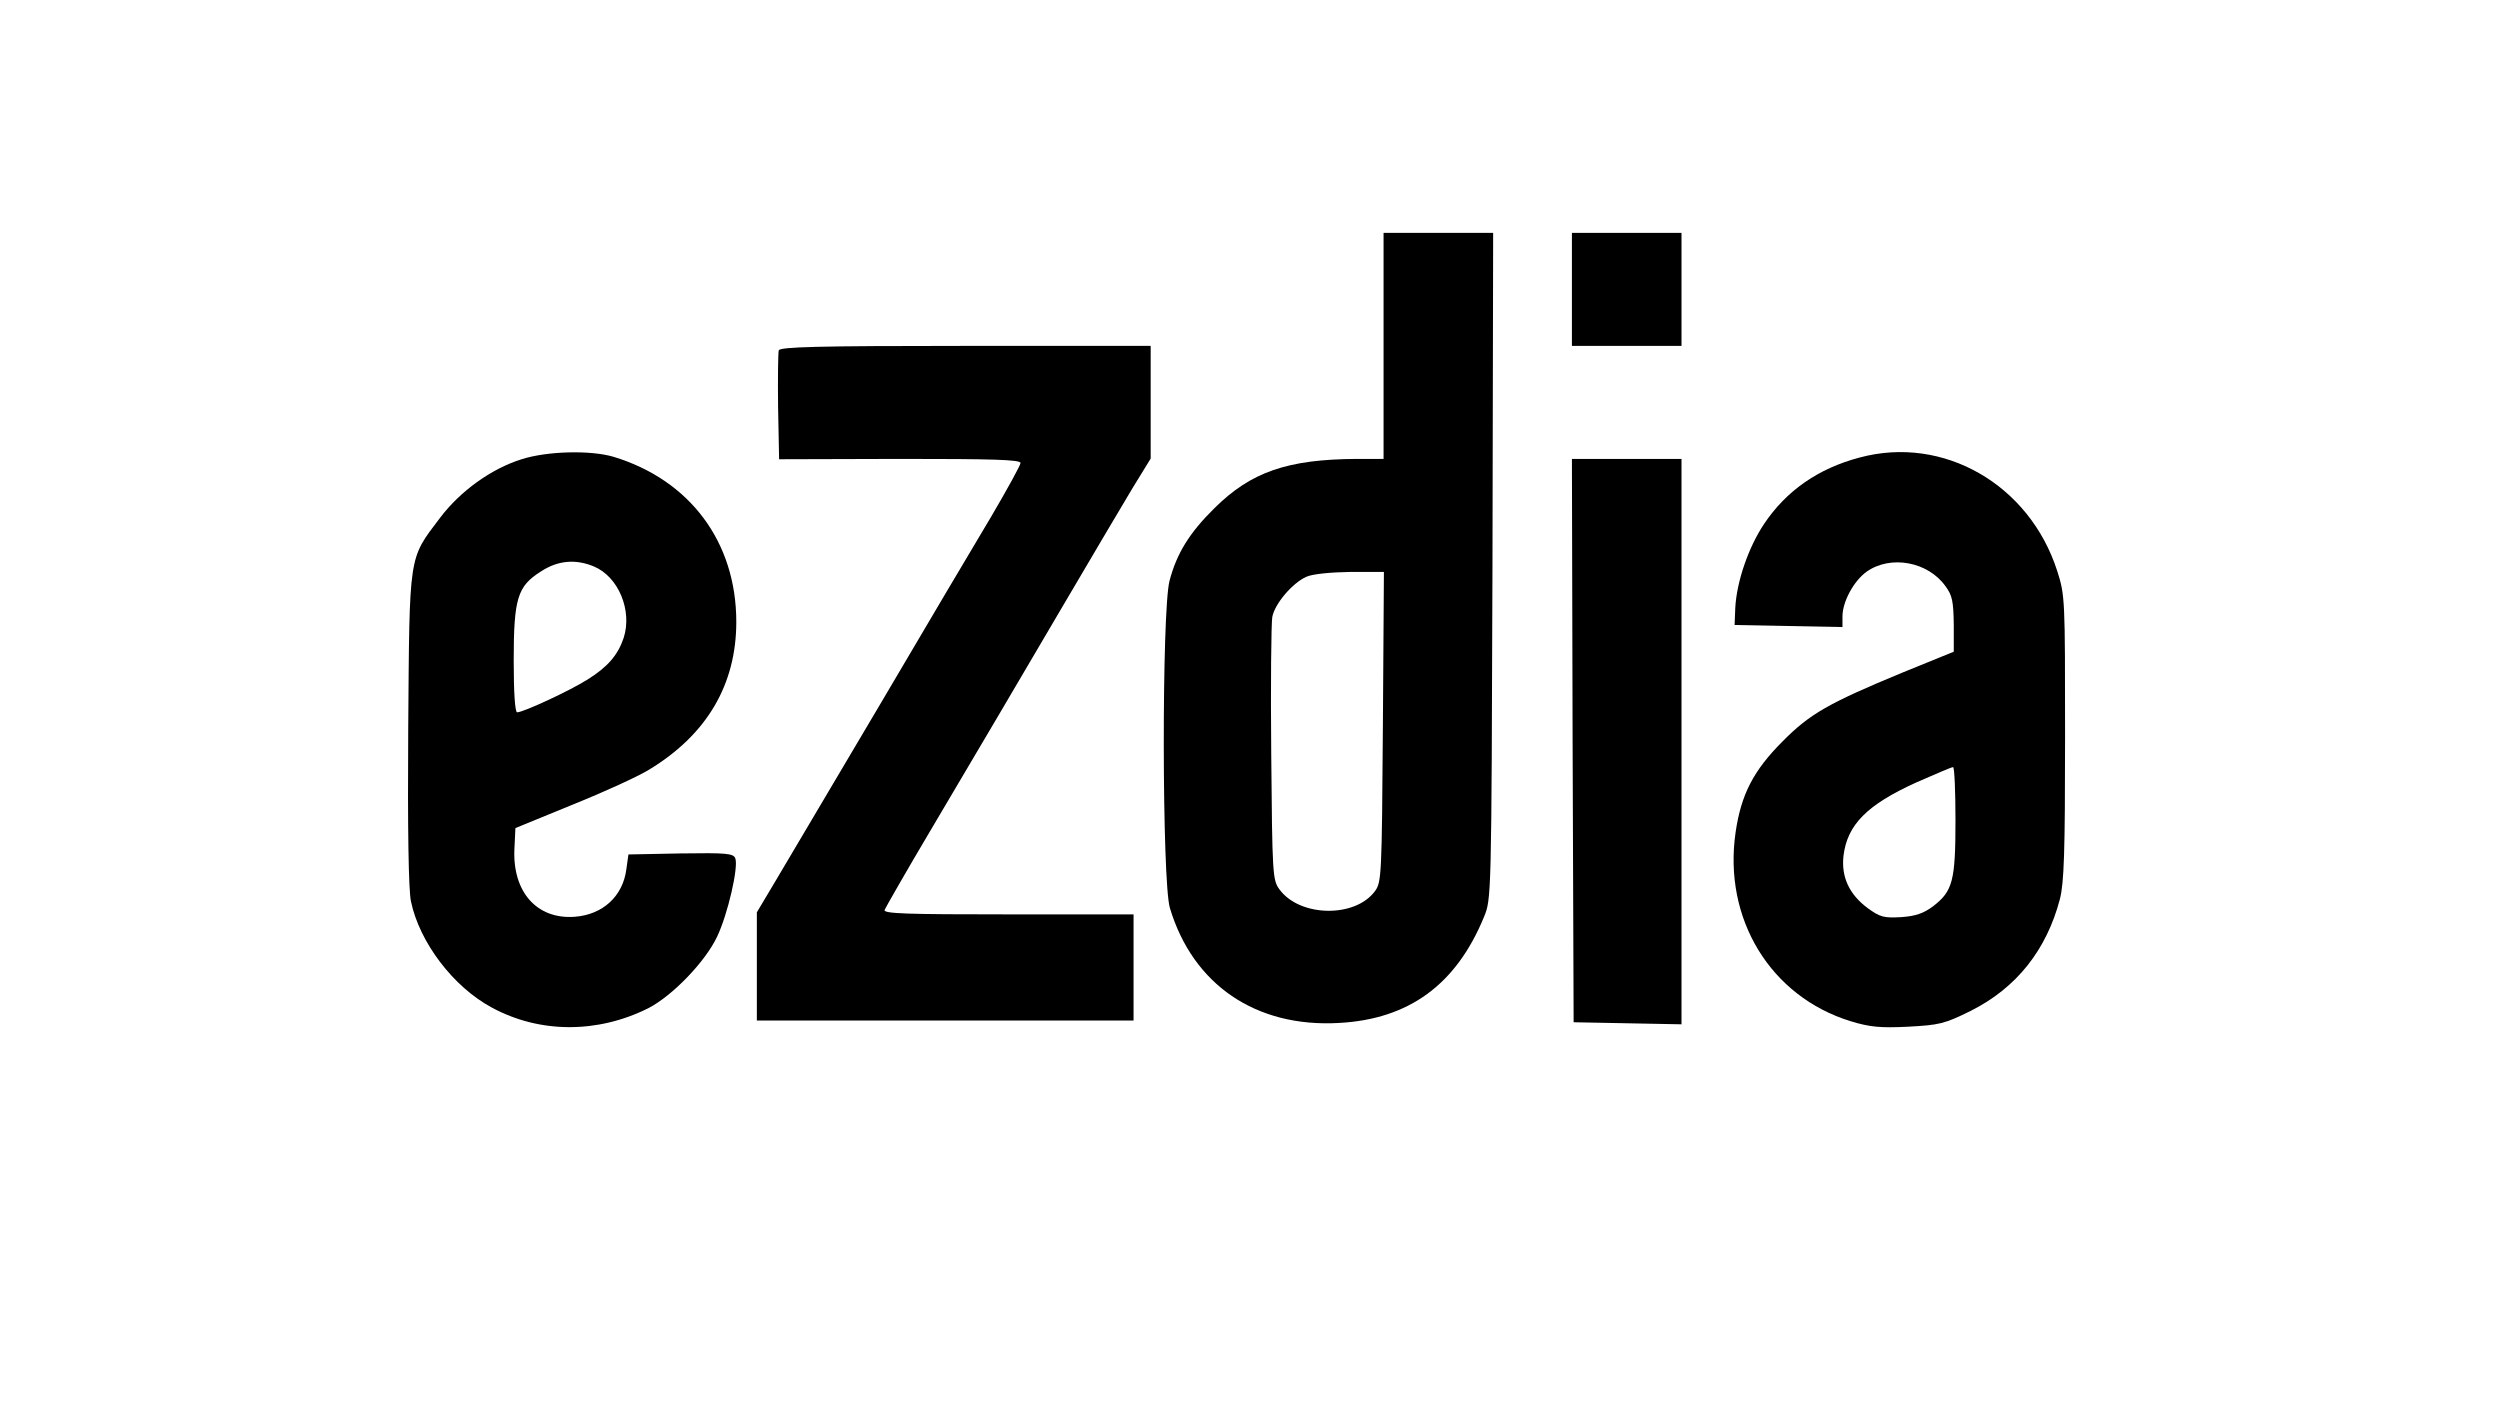 <?xml version="1.0" standalone="no"?>
<!DOCTYPE svg PUBLIC "-//W3C//DTD SVG 20010904//EN"
 "http://www.w3.org/TR/2001/REC-SVG-20010904/DTD/svg10.dtd">
<svg version="1.0" xmlns="http://www.w3.org/2000/svg"
 width="730pt" height="411pt" viewBox="0 0 730 411"
 preserveAspectRatio="xMidYMid meet">

<g transform="translate(0,411) scale(0.1,-0.1)"
fill="#000000" stroke="none">
<path d="M4040 3100 l0 -330 -77 0 c-204 -1 -310 -38 -417 -144 -73 -72 -110
-132 -131 -212 -23 -89 -22 -877 1 -955 67 -224 251 -350 494 -336 204 11 342
112 423 309 22 53 22 54 25 1026 l2 972 -160 0 -160 0 0 -330z m-2 -1112 c-3
-435 -4 -454 -23 -480 -58 -79 -220 -76 -279 5 -20 27 -21 43 -24 395 -2 202
0 382 3 400 7 39 59 100 100 118 18 8 70 13 128 14 l98 0 -3 -452z"/>
<path d="M4590 3265 l0 -165 160 0 160 0 0 165 0 165 -160 0 -160 0 0 -165z"/>
<path d="M2274 3087 c-2 -7 -3 -82 -2 -165 l3 -153 353 1 c268 0 352 -2 352
-12 0 -6 -39 -77 -86 -157 -48 -80 -196 -330 -329 -556 -133 -225 -268 -453
-299 -505 l-56 -94 0 -158 0 -158 550 0 550 0 0 155 0 155 -366 0 c-296 0
-365 2 -361 13 3 7 64 114 137 237 73 124 161 272 195 330 34 58 124 211 200
340 76 129 162 275 191 323 l54 88 0 165 0 164 -540 0 c-433 0 -542 -3 -546
-13z"/>
<path d="M1523 2769 c-89 -28 -179 -93 -238 -171 -93 -123 -89 -100 -93 -617
-2 -292 1 -472 8 -503 25 -120 124 -250 236 -310 140 -76 309 -76 457 -2 70
36 166 135 201 209 31 65 63 203 53 229 -6 14 -26 16 -159 14 l-153 -3 -6 -43
c-10 -79 -69 -133 -151 -139 -110 -8 -181 72 -176 196 l3 63 166 68 c92 37
193 83 225 103 168 102 254 248 254 431 0 233 -135 414 -358 482 -67 20 -194
17 -269 -7z m211 -313 c72 -30 113 -129 87 -209 -17 -50 -46 -84 -105 -121
-52 -33 -188 -96 -206 -96 -6 0 -10 57 -10 150 0 183 11 218 79 261 50 33 102
37 155 15z"/>
<path d="M5430 2774 c-121 -32 -214 -97 -279 -194 -46 -69 -80 -169 -84 -245
l-2 -50 158 -3 157 -3 0 31 c0 43 33 104 71 131 70 49 179 29 230 -43 20 -27
23 -45 24 -112 l0 -79 -150 -61 c-215 -89 -270 -120 -350 -201 -85 -85 -121
-155 -137 -265 -37 -253 102 -480 336 -552 56 -17 86 -20 167 -16 92 5 106 8
183 46 134 67 222 178 261 327 12 48 15 134 15 472 0 405 0 414 -23 486 -81
252 -332 397 -577 331z m280 -1059 c0 -177 -8 -207 -65 -251 -28 -21 -51 -29
-93 -32 -51 -3 -62 0 -98 26 -54 40 -78 91 -71 153 11 91 69 149 212 214 55
24 103 45 108 45 4 0 7 -70 7 -155z"/>
<path d="M4592 1948 l3 -823 158 -3 157 -3 0 826 0 825 -160 0 -160 0 2 -822z"/>
</g>
</svg>
